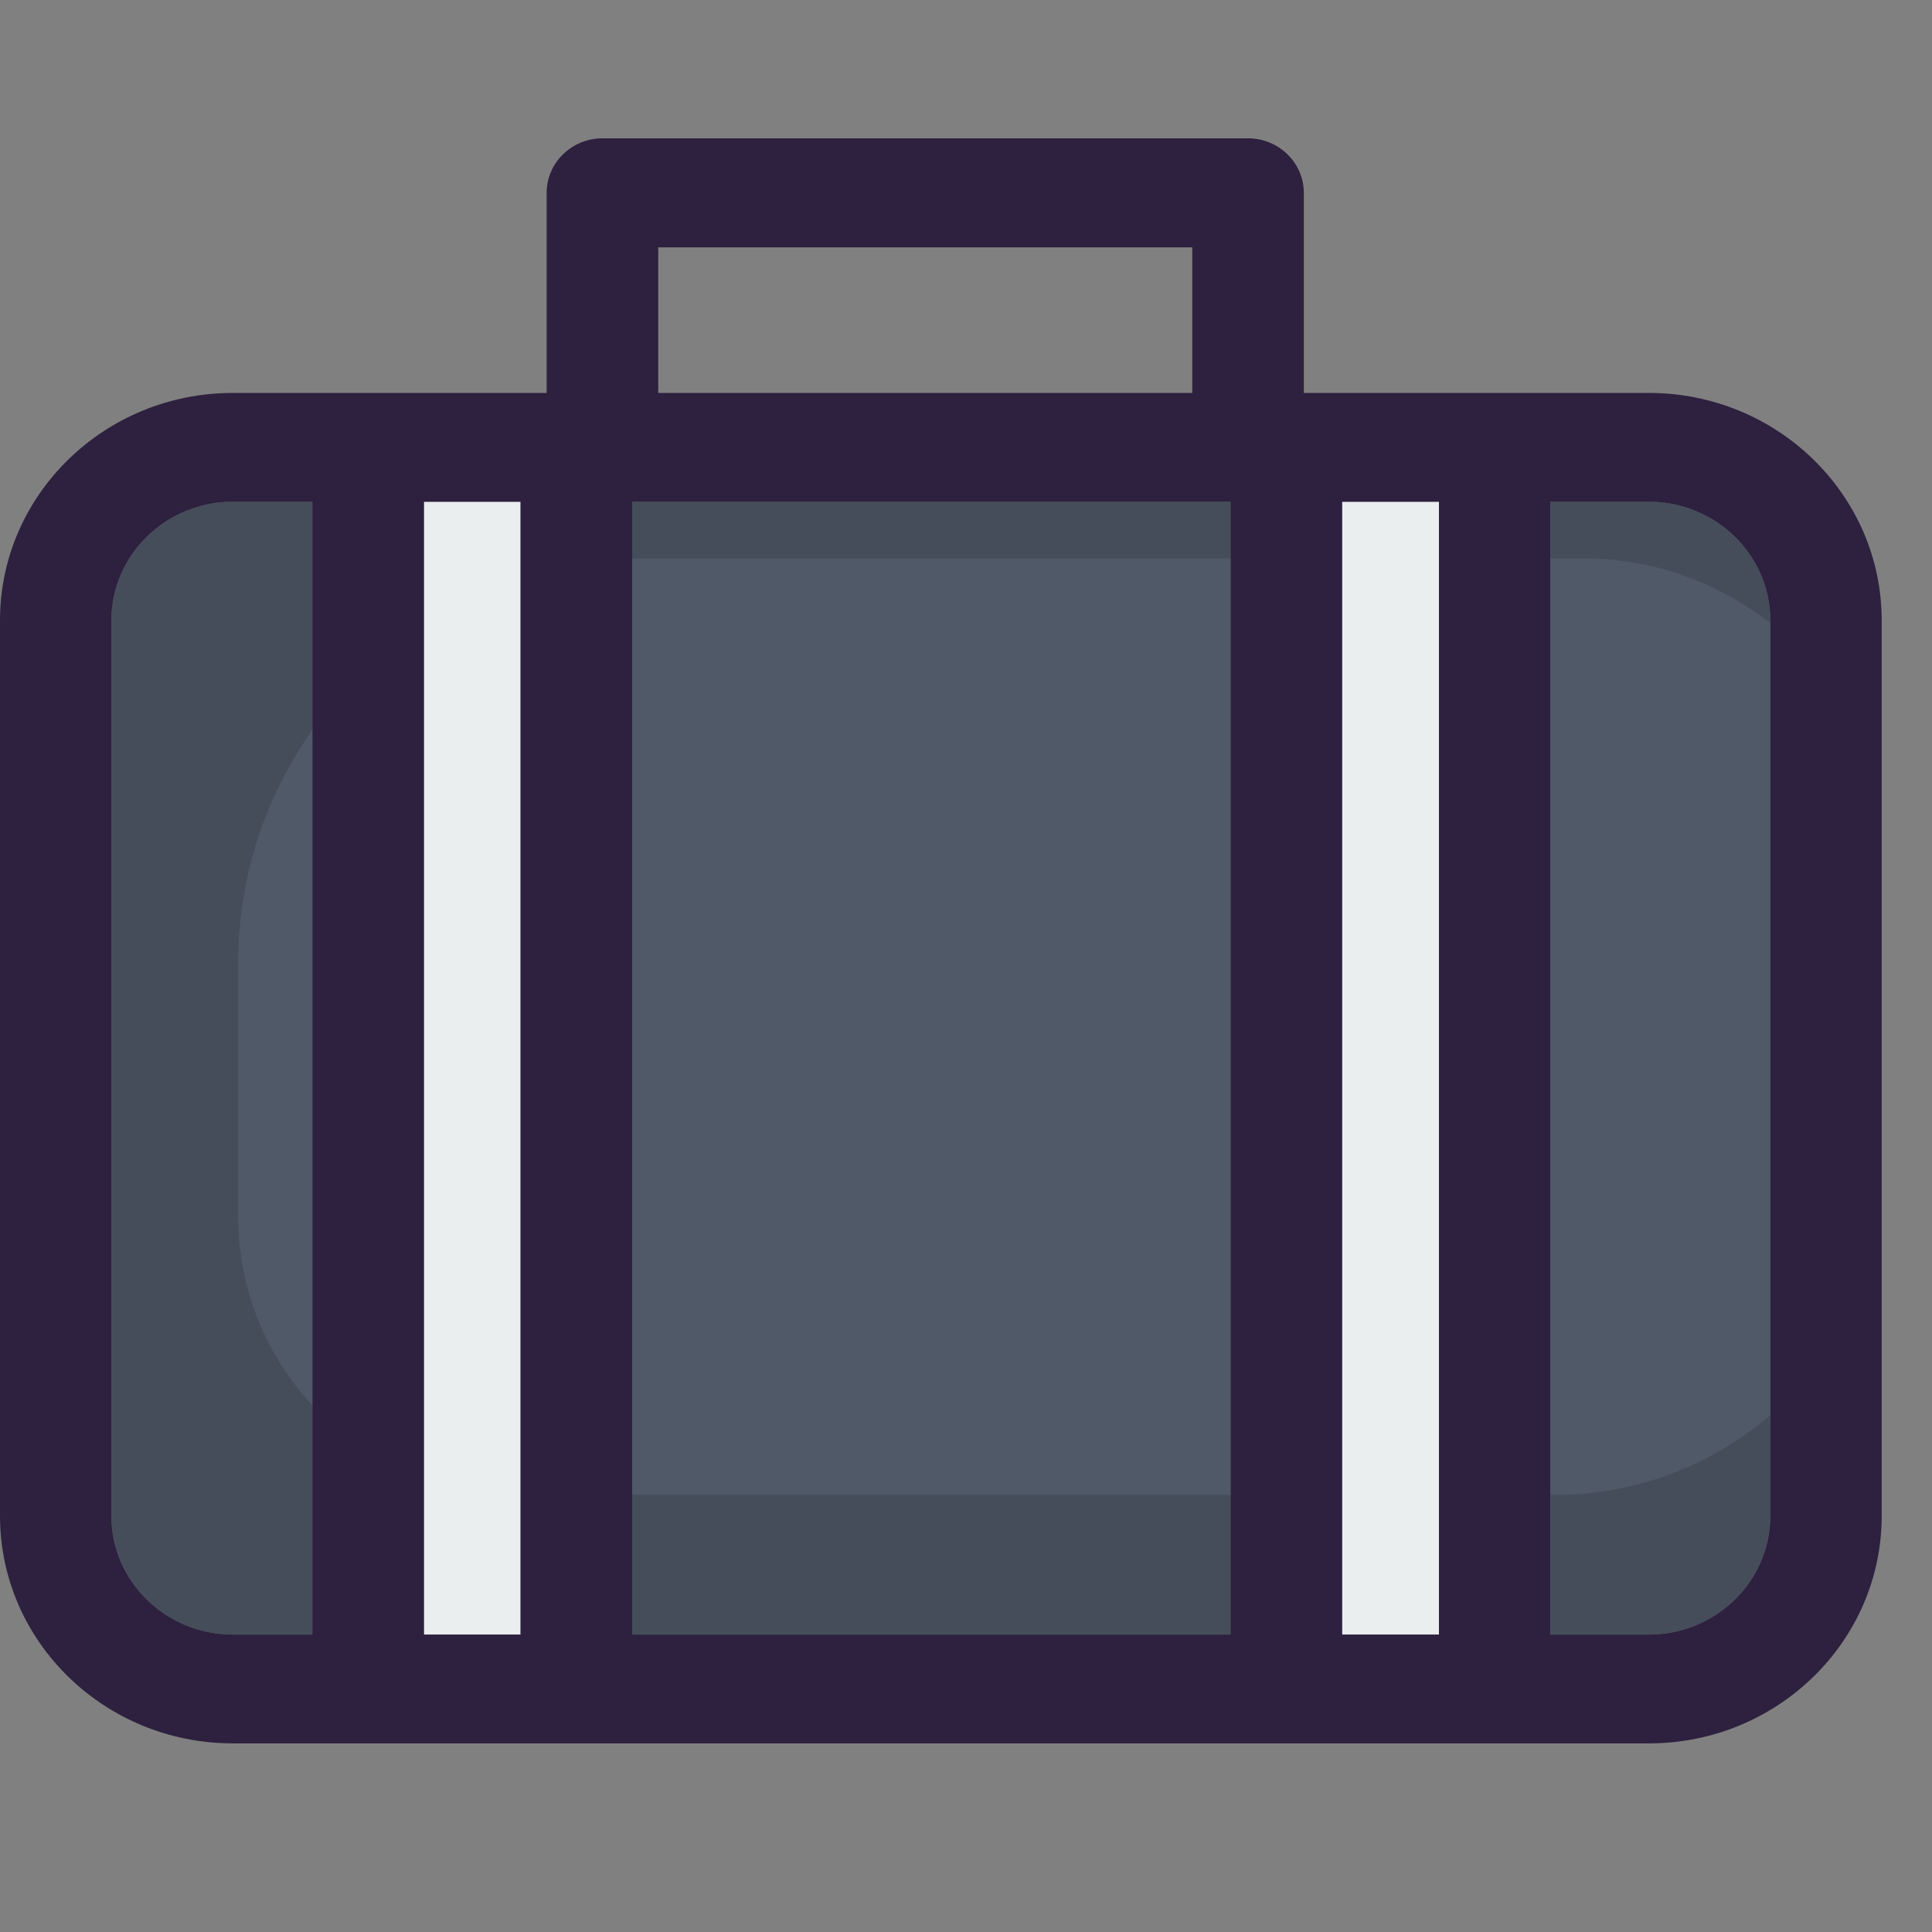 <?xml version="1.0" encoding="iso-8859-1"?>
<!-- Uploaded to: SVG Repo, www.svgrepo.com, Generator: SVG Repo Mixer Tools -->
<svg version="1.1" id="Layer_1" xmlns="http://www.w3.org/2000/svg" xmlns:xlink="http://www.w3.org/1999/xlink" 
	 xml:space="preserve"
	 width="170" height="170" viewBox="0 0 280 280"
	 >
<rect x="0" y="0" width="280" height="280" fill="#808080" stroke="none"/>
<g>
	<g>
		<g id="XMLID_28_">
			<g>
				<rect x="61.438" y="72.717" style="fill:#EAEEEF;" width="14.004" height="164.177"/>
				<rect x="194.508" y="72.717" style="fill:#EAEEEF;" width="14.035" height="164.177"/>
				<path style="fill:#454D5B;" d="M45.266,72.717v164.177H33.74c-9.698,0-17.598-7.715-17.598-17.195V89.912
					c0-9.481,7.901-17.195,17.598-17.195H45.266z"/>
				<path style="fill:#454D5B;" d="M256.566,89.912v129.786c0,9.481-7.901,17.195-17.598,17.195h-14.283V72.717h14.283
					C248.666,72.717,256.566,80.432,256.566,89.912z"/>
				<rect x="91.615" y="72.717" style="fill:#454D5B;" width="86.72" height="164.177"/>
				<path style="fill:#2D213F;" d="M272.708,89.912v129.786c0,18.187-15.119,32.965-33.74,32.965H33.74
					C15.119,252.663,0,237.885,0,219.698V89.912c0-18.187,15.119-32.965,33.74-32.965h45.482v-29c0-4.338,3.625-7.901,8.086-7.901
					h93.567c4.461,0,8.086,3.563,8.086,7.901v29h50.006C257.589,56.947,272.708,71.726,272.708,89.912z M256.566,219.698V89.912
					c0-9.481-7.901-17.195-17.598-17.195h-14.283v164.177h14.283C248.666,236.894,256.566,229.178,256.566,219.698z
					 M208.544,236.894V72.717h-14.035v164.177H208.544z M178.336,236.894V72.717h-86.72v164.177H178.336z M172.79,56.947V35.848
					H95.395v21.099H172.79z M75.443,236.894V72.717H61.438v164.177H75.443z M45.266,236.894V72.717H33.74
					c-9.698,0-17.598,7.715-17.598,17.195v129.786c0,9.481,7.901,17.195,17.598,17.195C33.74,236.894,45.266,236.894,45.266,236.894
					z"/>
			</g>
		</g>
		<path style="fill:#505967;" d="M45.266,105.806c-6.748,9.555-10.748,21.189-10.748,33.774v36.748
			c0,10.565,4.096,20.154,10.748,27.342V105.806z"/>
		<path style="fill:#505967;" d="M91.615,216.652h86.72V80.912H93.186c-0.53,0-1.044,0.065-1.571,0.081V216.652z"/>
		<path style="fill:#505967;" d="M224.685,80.912v135.741h0.617c11.941,0,22.843-4.365,31.264-11.556V90.328
			c-7.495-5.877-16.913-9.412-27.175-9.412h-4.706L224.685,80.912L224.685,80.912z"/>
	</g>
</g>
</svg>